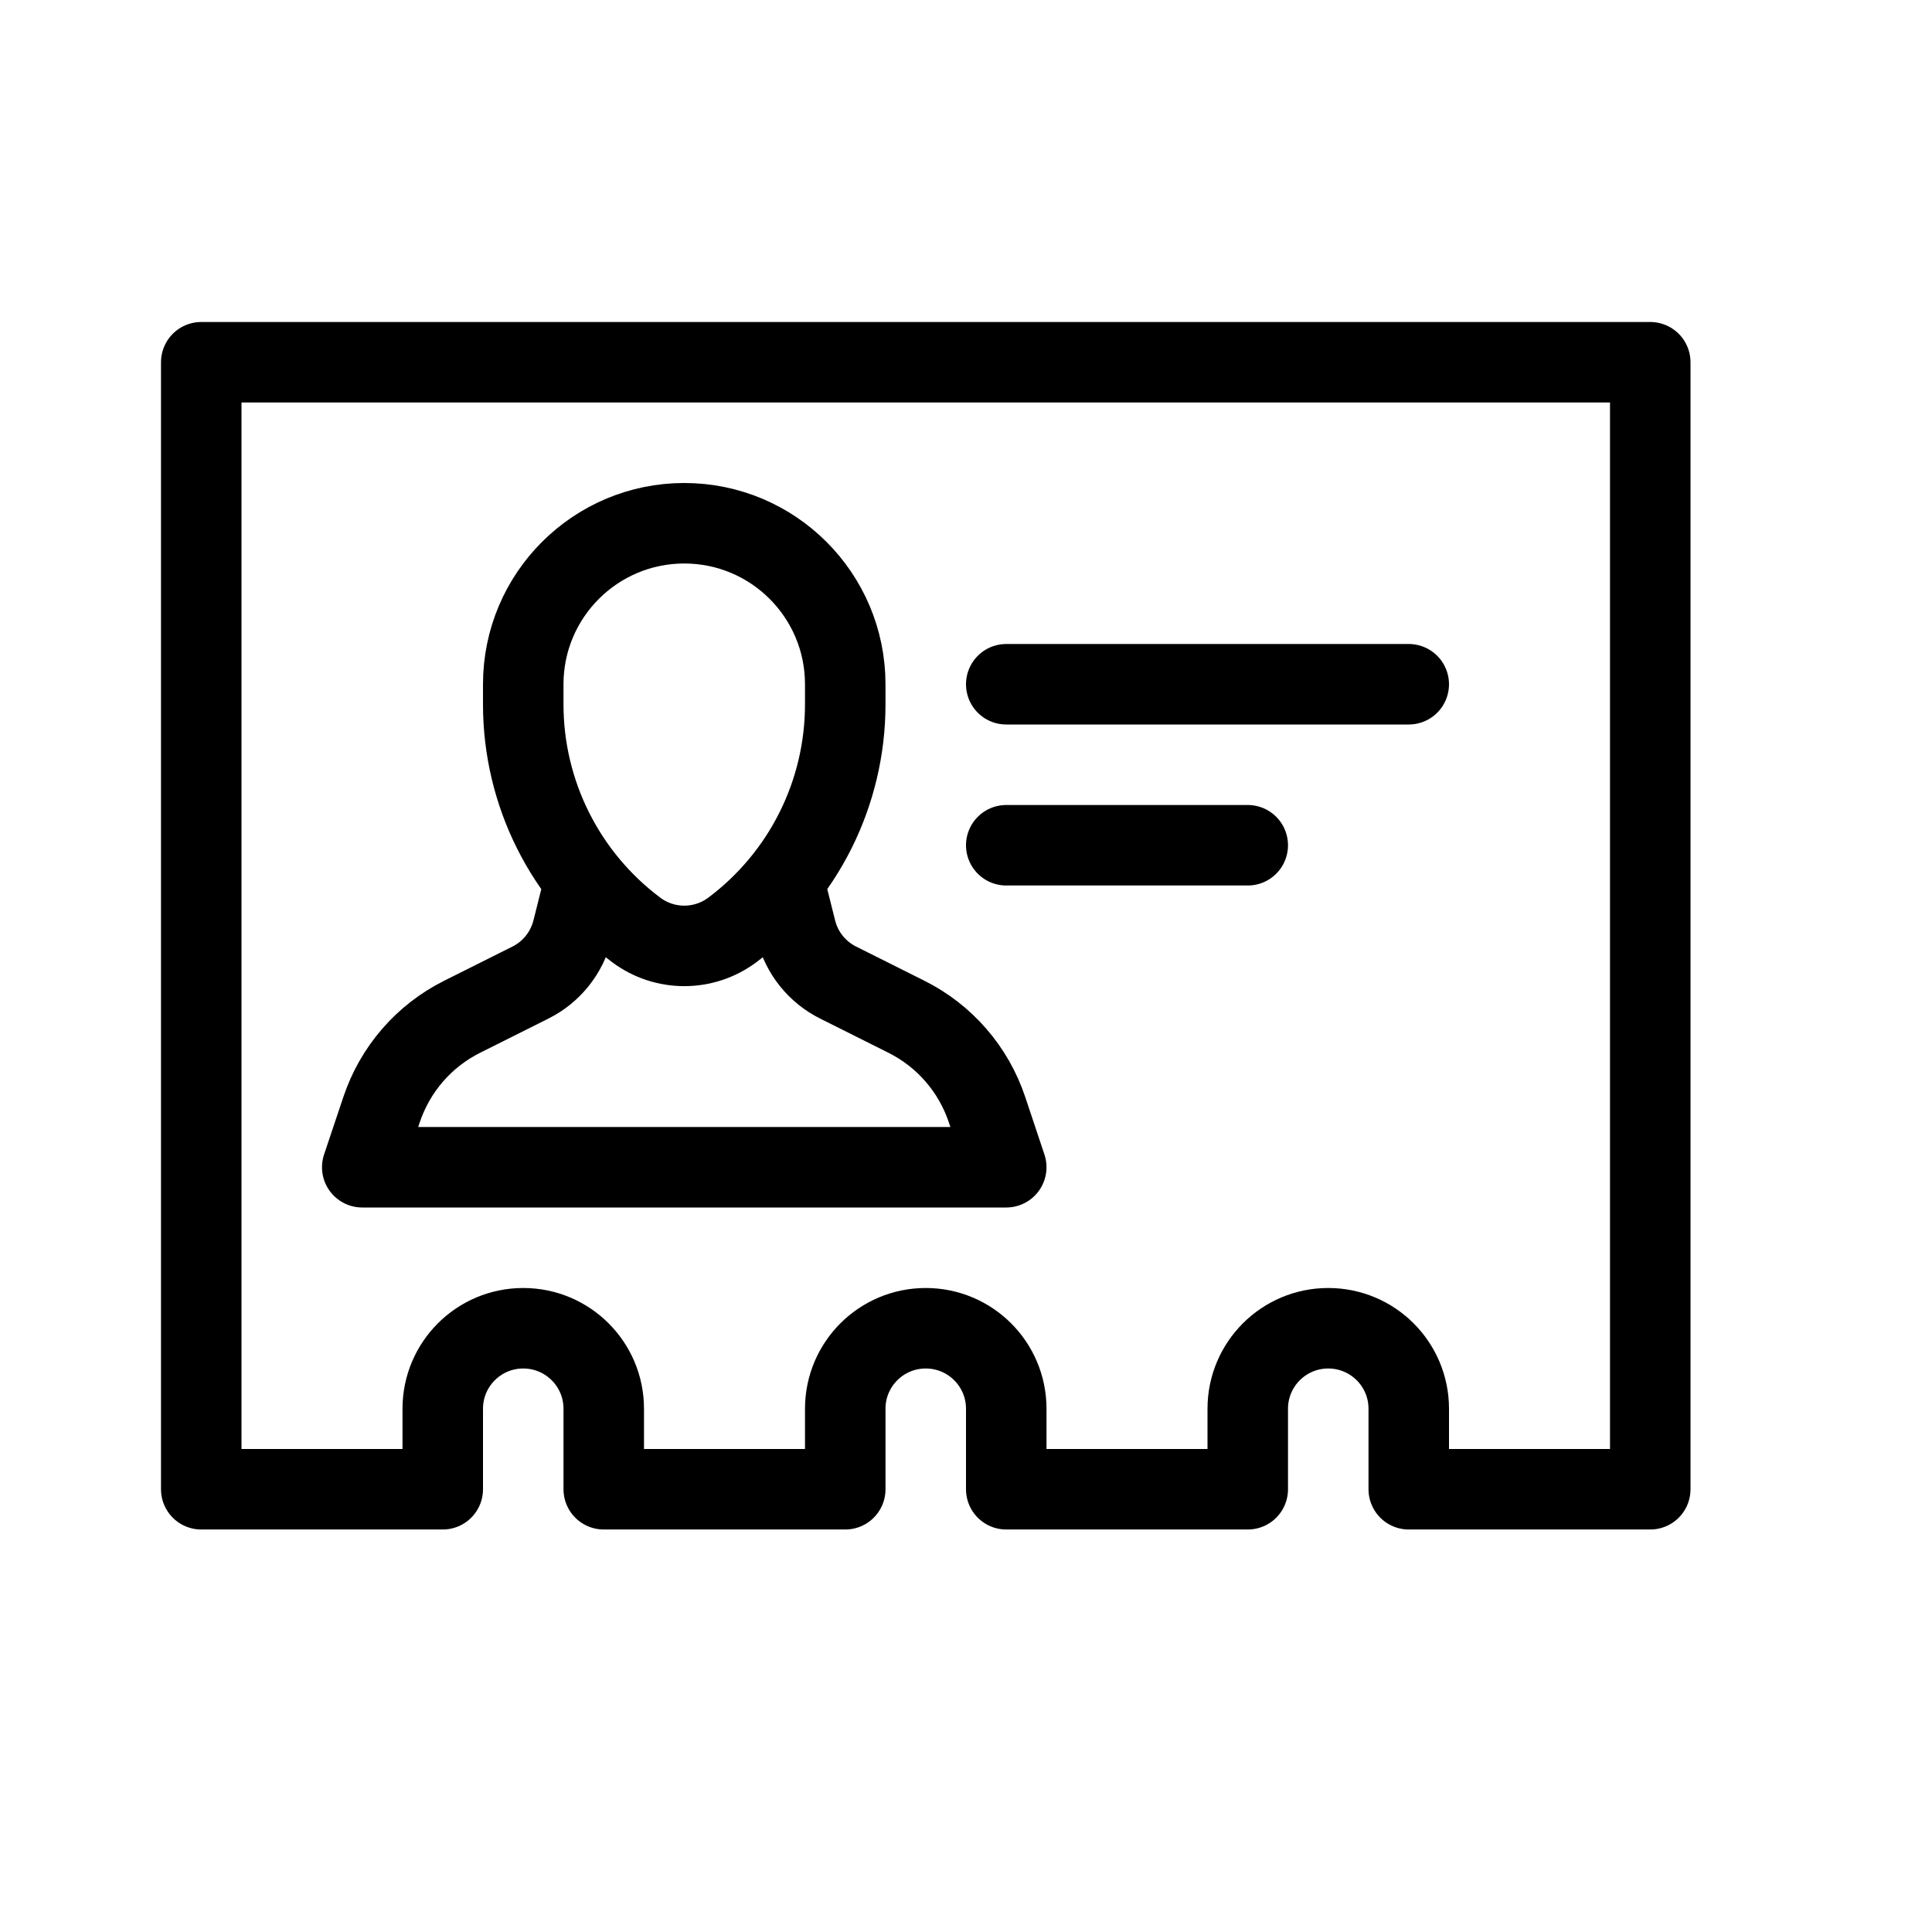 <svg height="24" viewBox="0 0 24 24" width="24" xmlns="http://www.w3.org/2000/svg"><path d="m12.5 8.5h5m-5 2h3m-13-6v14h3v-1c0-.552.447-1 1-1s1 .448 1 1v1h3v-1c0-.552.447-1 1-1s1 .448 1 1v1h3v-1c0-.552.447-1 1-1s1 .448 1 1v1h3v-14zm4.767 6.436-.155.618c-.071.283-.262.522-.523.652l-.847.424c-.475.237-.835.653-1.003 1.157l-.239.713h8l-.238-.713c-.168-.504-.528-.92-1.003-1.157l-.847-.424c-.261-.13-.453-.369-.523-.652l-.155-.618m-.634.614c-.355.267-.844.267-1.199 0-.882-.661-1.401-1.698-1.401-2.8v-.25c0-1.104.896-2 2-2 1.105 0 2 .896 2 2v.25c0 1.102-.518 2.139-1.4 2.8z" fill="none" stroke="#000" stroke-linecap="round" stroke-linejoin="round"/></svg>